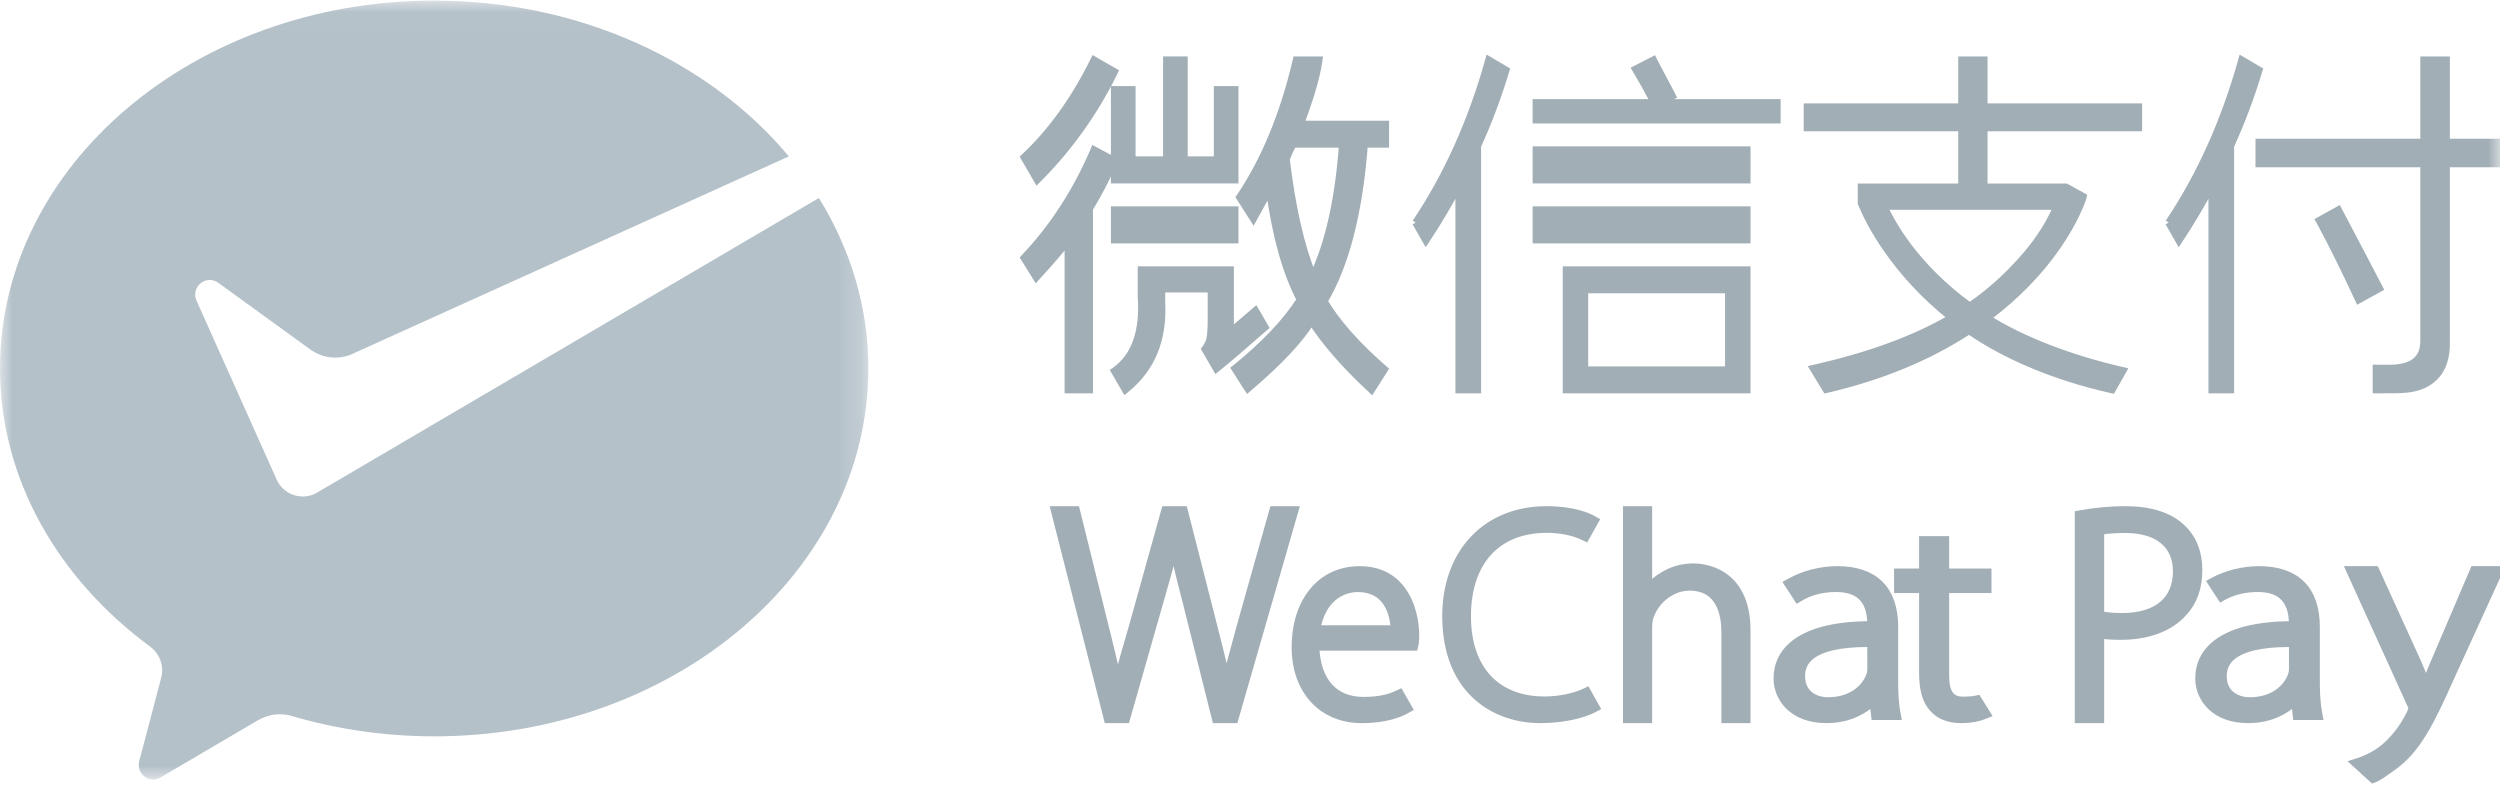 <svg xmlns="http://www.w3.org/2000/svg" xmlns:xlink="http://www.w3.org/1999/xlink" width="106" height="34" viewBox="0 0 106 34">
  <defs>
    <polygon id="logo-wechat-a" points="0 .025 36.819 .025 36.819 33.054 0 33.054"/>
    <polygon id="logo-wechat-c" points="0 33.054 106 33.054 106 0 0 0"/>
  </defs>
  <g fill="none" fill-rule="evenodd">
    <mask id="logo-wechat-b" fill="#fff">
      <use xlink:href="#logo-wechat-a"/>
    </mask>
    <path fill="#B5C1C9" d="M13.391,20.918 C13.224,21.003 13.038,21.052 12.838,21.052 C12.378,21.052 11.978,20.795 11.768,20.414 L11.687,20.235 L8.336,12.757 C8.3,12.676 8.277,12.584 8.277,12.494 C8.277,12.15 8.552,11.87 8.891,11.87 C9.029,11.87 9.156,11.917 9.258,11.994 L13.213,14.857 C13.502,15.049 13.847,15.162 14.219,15.162 C14.44,15.162 14.651,15.12 14.848,15.047 L33.447,6.631 C30.113,2.636 24.622,0.025 18.409,0.025 C8.242,0.025 -4.11512718e-05,7.009 -4.11512718e-05,15.624 C-4.11512718e-05,20.323 2.48,24.554 6.361,27.413 C6.672,27.64 6.876,28.011 6.876,28.43 C6.876,28.568 6.847,28.695 6.811,28.827 C6.501,30.003 6.005,31.885 5.982,31.974 C5.943,32.121 5.883,32.275 5.883,32.43 C5.883,32.775 6.157,33.054 6.497,33.054 C6.63,33.054 6.739,33.003 6.851,32.938 L10.881,30.572 C11.184,30.394 11.505,30.284 11.859,30.284 C12.047,30.284 12.229,30.313 12.4,30.366 C14.28,30.916 16.309,31.221 18.409,31.221 C28.576,31.221 36.819,24.238 36.819,15.624 C36.819,13.014 36.058,10.557 34.721,8.395 L13.525,20.839 L13.391,20.918 Z" mask="url(#logo-wechat-b)"/>
    <path fill="#A2AEB5" stroke="#A2AEB5" stroke-width=".3" d="M52.588 26.549L52.405 27.227C52.251 27.792 52.115 28.291 51.998 28.784 51.849 28.057 51.642 27.244 51.457 26.527L50.225 21.698 50.203 21.612 49.395 21.612 48.017 26.558C47.77 27.395 47.552 28.15 47.398 28.811 47.28 28.289 47.138 27.706 46.989 27.094L45.653 21.698 45.631 21.612 44.699 21.612 46.938 30.425 46.959 30.511 47.754 30.511 49.194 25.462C49.445 24.601 49.634 23.925 49.771 23.334 49.893 23.958 50.064 24.644 50.277 25.456L51.522 30.425 51.543 30.511 52.35 30.511 54.872 21.76 54.916 21.612 53.979 21.612 52.588 26.549zM55.838 26.661C56.059 25.404 56.874 24.954 57.571 24.954 58.014 24.954 58.369 25.089 58.629 25.356 59.011 25.75 59.098 26.321 59.113 26.661L55.838 26.661zM57.642 24.155C56.012 24.155 54.916 25.478 54.916 27.447 54.916 29.279 56.05 30.511 57.738 30.511 58.798 30.511 59.401 30.235 59.611 30.117L59.74 30.044 59.358 29.374 59.268 29.416C58.97 29.556 58.563 29.699 57.809 29.699 56.573 29.699 55.841 28.875 55.79 27.437L59.97 27.437 59.997 27.313C60.024 27.187 60.024 27.095 60.024 26.929 60.024 26.703 59.993 25.914 59.59 25.229 59.172 24.516 58.517 24.155 57.642 24.155L57.642 24.155zM67.195 29.336L67.195 29.336C66.74 29.551 66.101 29.68 65.486 29.68 63.441 29.68 62.219 28.353 62.219 26.129 62.219 23.821 63.476 22.443 65.582 22.443 66.165 22.443 66.719 22.555 67.142 22.76L67.234 22.804 67.645 22.071 67.522 22.002C67.359 21.91 66.739 21.612 65.57 21.612 63.017 21.612 61.301 23.422 61.301 26.117 61.301 29.36 63.452 30.511 65.294 30.511 66.332 30.511 67.14 30.285 67.552 30.075L67.687 30.005 67.286 29.293 67.195 29.336zM71.802 24.039C71.33 24.039 70.877 24.168 70.497 24.411 70.278 24.535 70.074 24.707 69.901 24.913L69.901 21.612 68.964 21.612 68.964 30.511 69.901 30.511 69.901 26.682C69.901 26.452 69.911 26.303 69.967 26.135 70.229 25.405 70.917 24.894 71.638 24.894 72.941 24.894 73.136 26.084 73.136 26.794L73.136 30.511 74.072 30.511 74.072 26.732C74.072 24.169 72.181 24.039 71.802 24.039M82.494 22.883L81.519 22.883 81.519 24.256 80.458 24.256 80.458 24.996 81.519 24.996 81.519 28.533C81.519 29.237 81.661 29.73 81.949 30.034 82.21 30.346 82.629 30.511 83.159 30.511 83.528 30.511 83.847 30.457 84.107 30.351L84.264 30.288 83.854 29.628 83.77 29.645C83.622 29.674 83.443 29.689 83.239 29.689 82.716 29.689 82.494 29.376 82.494 28.643L82.494 24.996 84.289 24.996 84.289 24.256 82.494 24.256 82.494 22.883zM89.067 22.522C89.252 22.491 89.6 22.449 90.108 22.449 91.49 22.449 92.282 23.096 92.282 24.226 92.282 25.443 91.448 26.141 89.994 26.141 89.712 26.141 89.356 26.131 89.067 26.057L89.067 22.522zM90.133 21.612C89.506 21.612 88.875 21.668 88.259 21.778L88.12 21.803 88.12 30.511 89.067 30.511 89.067 26.921C89.322 26.968 89.604 26.978 89.943 26.978 91.078 26.978 92.017 26.622 92.587 25.977 93.019 25.508 93.229 24.914 93.229 24.162 93.229 23.427 92.982 22.811 92.516 22.378 91.998 21.877 91.174 21.612 90.133 21.612L90.133 21.612zM104.888 24.155L103.213 28.076C103.079 28.384 102.96 28.691 102.861 28.952 102.755 28.666 102.638 28.373 102.524 28.111L100.767 24.256 100.721 24.155 99.614 24.155 102.197 29.84C102.266 29.994 102.268 30.036 102.268 30.036 102.268 30.076 102.232 30.159 102.198 30.232 101.865 30.928 101.43 31.396 101.124 31.664 100.705 32.02 100.251 32.203 100.017 32.28L99.829 32.34 100.61 33.054C100.787 32.995 101.062 32.816 101.581 32.43 102.473 31.746 103.036 30.705 103.89 28.772L105.929 24.308 106 24.155 104.888 24.155zM76.75 27.852C77.189 27.474 78.013 27.283 79.199 27.283L79.322 27.283 79.324 28.368C79.324 28.443 79.314 28.556 79.266 28.665 79.07 29.172 78.507 29.713 77.509 29.713 76.99 29.713 76.385 29.439 76.385 28.669 76.385 28.336 76.507 28.061 76.75 27.852M80.333 28.848L80.333 26.587C80.333 24.995 79.492 24.155 77.902 24.155 77.199 24.155 76.447 24.349 75.892 24.673L75.788 24.728 76.225 25.4 76.335 25.335C76.743 25.089 77.275 24.952 77.834 24.952L77.857 24.952C78.305 24.952 78.654 25.059 78.894 25.27 79.183 25.523 79.323 25.922 79.324 26.487 77.766 26.492 76.642 26.788 75.98 27.369 75.561 27.737 75.349 28.206 75.349 28.764 75.349 29.605 76.004 30.511 77.441 30.511 78.443 30.511 79.084 30.081 79.42 29.767L79.49 30.378 80.458 30.378 80.424 30.195C80.343 29.75 80.333 29.285 80.333 28.848M97.202 28.367C97.202 28.444 97.192 28.557 97.144 28.665 96.949 29.171 96.386 29.713 95.388 29.713 94.869 29.713 94.264 29.439 94.264 28.668 94.264 28.335 94.387 28.061 94.629 27.852 95.068 27.474 95.892 27.283 97.078 27.283L97.202 27.284 97.202 28.367zM98.211 28.848L98.211 26.588C98.211 24.996 97.371 24.155 95.781 24.155 95.118 24.155 94.396 24.333 93.849 24.631L93.748 24.687 94.181 25.352 94.289 25.292C94.686 25.073 95.192 24.952 95.713 24.952L95.737 24.952C96.184 24.952 96.533 25.059 96.772 25.27 97.061 25.524 97.202 25.922 97.202 26.487 95.646 26.492 94.522 26.788 93.86 27.369 93.441 27.737 93.229 28.206 93.229 28.764 93.229 29.605 93.883 30.511 95.319 30.511 96.322 30.511 96.964 30.082 97.299 29.766L97.368 30.378 98.337 30.378 98.304 30.195C98.222 29.748 98.211 29.284 98.211 28.848L98.211 28.848z"/>
    <polygon fill="#A2AEB5" stroke="#A2AEB5" stroke-width=".3" points="52.361 3.8 51.617 3.8 51.617 6.78 50.209 6.78 50.209 2.543 49.464 2.543 49.464 6.78 47.998 6.78 47.998 3.8 47.253 3.8 47.253 7.628 52.361 7.628"/>
    <mask id="logo-wechat-d" fill="#fff">
      <use xlink:href="#logo-wechat-c"/>
    </mask>
    <polygon fill="#A2AEB5" stroke="#A2AEB5" stroke-width=".3" points="47.253 10.17 52.361 10.17 52.361 8.899 47.253 8.899" mask="url(#logo-wechat-d)"/>
    <polygon fill="#A2AEB5" stroke="#A2AEB5" stroke-width=".3" points="65.133 7.628 74.072 7.628 74.072 6.356 65.133 6.356" mask="url(#logo-wechat-d)"/>
    <polygon fill="#A2AEB5" stroke="#A2AEB5" stroke-width=".3" points="65.133 10.17 74.072 10.17 74.072 8.899 65.133 8.899" mask="url(#logo-wechat-d)"/>
    <path fill="#A2AEB5" stroke="#A2AEB5" stroke-width=".3" d="M67.19 15.684L73.292 15.684 73.292 12.284 67.19 12.284 67.19 15.684zM66.41 16.527L74.072 16.527 74.072 11.442 66.41 11.442 66.41 16.527zM60.024 9.438L60.459 10.199C60.919 9.508 61.404 8.695 61.86 7.844L61.86 16.527 62.649 16.527 62.649 6.187C63.111 5.173 63.521 4.08 63.855 2.972L63.125 2.543C62.405 5.126 61.349 7.474 60.024 9.438M91.952 9.438L92.387 10.199C92.846 9.508 93.331 8.695 93.788 7.844L93.788 16.527 94.576 16.527 94.576 6.187C95.039 5.173 95.449 4.08 95.783 2.972L95.053 2.543C94.333 5.126 93.277 7.474 91.952 9.438M70.889 4.081L70.908 4.072 70.899 4.054C70.838 3.928 70.68 3.631 70.511 3.316 70.354 3.023 70.193 2.72 70.115 2.564L70.105 2.543 69.348 2.932 69.359 2.95C69.63 3.405 69.862 3.821 70.071 4.224 70.1 4.279 70.119 4.322 70.125 4.353L65.133 4.353 65.133 5.085 75.349 5.085 75.349 4.353 70.36 4.353 70.889 4.081zM53.639 13.873L53.273 13.241 53.23 13.169 52.166 14.08 52.166 11.442 48.389 11.442 48.389 12.577C48.492 14.045 48.127 15.094 47.303 15.693L47.253 15.729 47.714 16.527 47.777 16.475C48.833 15.608 49.331 14.388 49.256 12.849L49.256 12.251 51.355 12.251 51.355 13.796C51.328 14.35 51.303 14.506 51.118 14.763L51.091 14.8 51.574 15.634 51.637 15.583C52.019 15.278 52.677 14.715 53.595 13.91L53.639 13.873zM44.028 7.578C45.311 6.299 46.419 4.746 47.231 3.087L47.253 3.041 46.388 2.543 46.362 2.595C45.571 4.203 44.565 5.601 43.453 6.64L43.422 6.669 43.978 7.628 44.028 7.578zM47.253 6.818L46.388 6.356 46.356 6.434C45.62 8.138 44.645 9.64 43.457 10.897L43.422 10.936 43.882 11.675 43.937 11.765 44.008 11.687C44.448 11.212 44.878 10.713 45.289 10.202L45.289 16.527 46.193 16.527 46.193 8.848C46.554 8.252 46.902 7.589 47.228 6.876L47.253 6.818z" mask="url(#logo-wechat-d)"/>
    <path fill="#A2AEB5" stroke="#A2AEB5" stroke-width=".3" d="M56.924 6.111C56.757 8.44 56.336 10.323 55.673 11.711 55.161 10.466 54.779 8.795 54.535 6.742 54.613 6.532 54.71 6.32 54.823 6.111L56.924 6.111zM55.915 2.599L55.923 2.543 54.965 2.543 54.956 2.581C54.423 4.851 53.623 6.787 52.578 8.338L52.561 8.362 53.144 9.279 53.566 8.512C53.667 8.351 53.755 8.206 53.831 8.078 54.089 10.001 54.526 11.558 55.131 12.708 54.533 13.64 53.618 14.608 52.411 15.586L52.361 15.625 52.855 16.403 52.907 16.48 52.978 16.418C54.235 15.348 55.118 14.406 55.606 13.614 56.153 14.477 57.05 15.509 58.08 16.459L58.153 16.527 58.673 15.71 58.703 15.66 58.658 15.621C57.536 14.647 56.643 13.635 56.141 12.77 57.058 11.233 57.633 8.993 57.849 6.111L58.747 6.111 58.747 5.27 55.139 5.27C55.421 4.496 55.793 3.461 55.915 2.599L55.915 2.599zM103.724 6.031L103.724 2.543 102.771 2.543 102.771 6.031 95.783 6.031 95.783 6.942 102.771 6.942 102.771 14.458C102.771 15.237 102.288 15.616 101.293 15.616 101.121 15.616 100.959 15.615 100.804 15.614L100.752 15.613 100.752 16.527 100.803 16.527C101.002 16.527 101.169 16.526 101.305 16.525 101.399 16.524 101.478 16.524 101.543 16.524 102.344 16.524 102.83 16.371 103.219 15.997 103.575 15.655 103.744 15.136 103.724 14.456L103.724 6.942 106 6.942 106 6.031 103.724 6.031z" mask="url(#logo-wechat-d)"/>
    <path fill="#A2AEB5" stroke="#A2AEB5" stroke-width=".3" d="M99.17 8.943L99.147 8.899 98.337 9.347 98.359 9.386C98.842 10.28 99.391 11.383 99.988 12.666L100.01 12.713 100.892 12.226 100.872 12.187C100.457 11.388 99.901 10.327 99.17 8.943M87.212 8.746C87.019 9.221 86.574 10.105 85.649 11.11 85.176 11.625 84.508 12.3 83.516 12.981 81.235 11.326 80.228 9.516 79.878 8.746L87.212 8.746zM84.123 2.543L83.178 2.543 83.178 4.533 76.627 4.533 76.627 5.415 83.178 5.415 83.178 7.932 78.919 7.932 78.919 8.604 78.922 8.62C78.932 8.646 78.945 8.678 78.961 8.716 79.219 9.332 80.25 11.486 82.749 13.469 81.204 14.372 79.306 15.072 76.952 15.609L76.885 15.624 77.425 16.514 77.462 16.506C79.745 15.977 81.772 15.141 83.489 14.019 85.069 15.116 87.208 16.003 89.517 16.518L89.555 16.527 90.013 15.717 89.95 15.703C87.732 15.19 85.713 14.403 84.254 13.484 86.816 11.573 87.86 9.515 88.192 8.716 88.269 8.529 88.311 8.403 88.318 8.368L88.326 8.333 87.598 7.932 84.123 7.932 84.123 5.415 90.675 5.415 90.675 4.533 84.123 4.533 84.123 2.543z" mask="url(#logo-wechat-d)"/>
  </g>
</svg>
